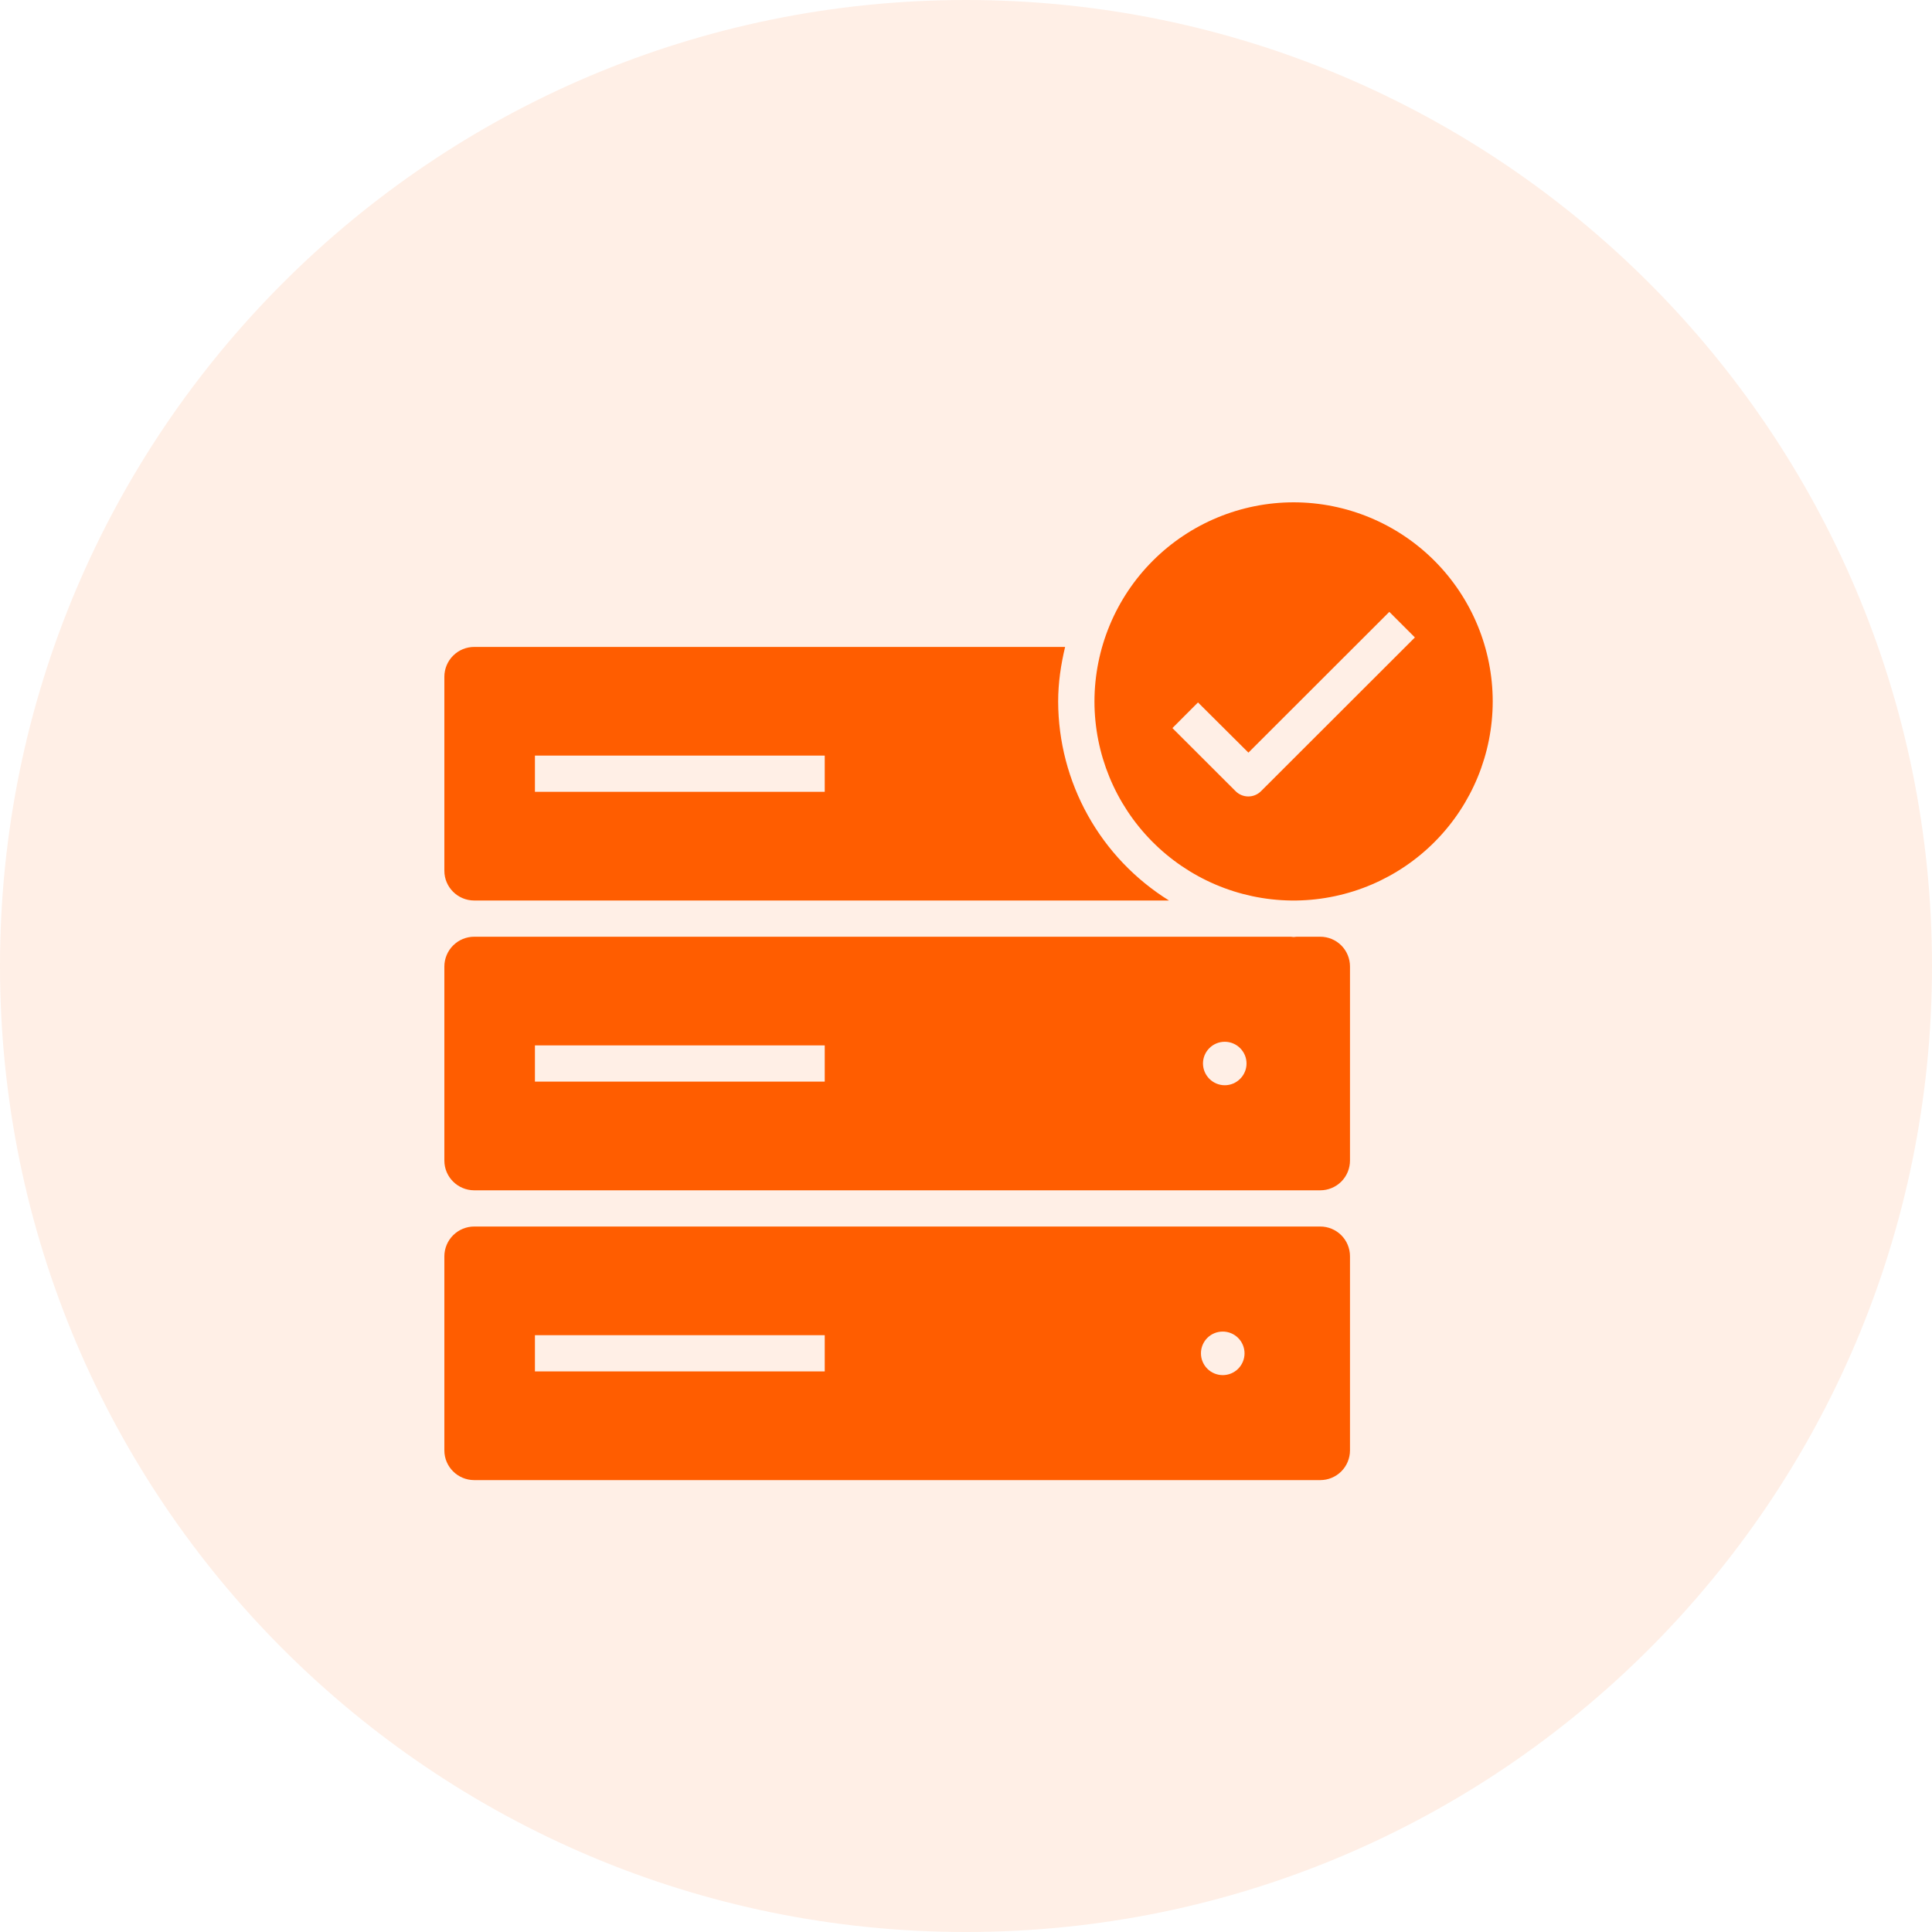 <svg width="100" height="100" viewBox="0 0 100 100" fill="none" xmlns="http://www.w3.org/2000/svg">
<path d="M100 50C100 77.614 77.614 100 50 100C22.386 100 0 77.614 0 50C0 22.386 22.386 0 50 0C77.614 0 100 22.386 100 50Z" fill="#FF5D00" fill-opacity="0.1"/>
<path d="M66.961 26C64.227 26.002 61.605 27.089 59.671 29.023C57.738 30.956 56.651 33.578 56.649 36.312C56.652 39.019 57.72 41.616 59.621 43.542C61.523 45.469 64.105 46.571 66.811 46.61H67.1C69.806 46.571 72.389 45.469 74.29 43.542C76.191 41.616 77.259 39.019 77.263 36.312C77.263 33.579 76.178 30.958 74.246 29.024C72.314 27.091 69.694 26.003 66.961 26ZM71.911 31.67L73.235 32.994L65.274 40.947C65.187 41.035 65.084 41.105 64.971 41.152C64.857 41.2 64.735 41.224 64.612 41.224C64.489 41.224 64.367 41.2 64.253 41.152C64.14 41.105 64.037 41.035 63.95 40.947L60.684 37.685L62.008 36.358L64.618 38.956L71.911 31.67ZM24.549 33.485C24.14 33.484 23.747 33.645 23.456 33.934C23.166 34.222 23.002 34.613 23 35.023V45.072C23 45.92 23.694 46.61 24.545 46.61H60.508C58.757 45.521 57.311 44.004 56.308 42.203C55.304 40.401 54.775 38.375 54.77 36.312C54.77 35.334 54.913 34.396 55.13 33.485H24.549ZM27.688 39.11H42.688V40.985H27.688V39.11ZM24.545 48.485C24.137 48.485 23.745 48.647 23.455 48.935C23.166 49.223 23.002 49.614 23 50.023V60.072C23 60.924 23.698 61.61 24.545 61.61H68.338C68.745 61.61 69.136 61.448 69.425 61.16C69.713 60.871 69.875 60.48 69.875 60.072V50.023C69.875 49.615 69.713 49.224 69.425 48.935C69.136 48.647 68.745 48.485 68.338 48.485H67.108C67.059 48.485 67.014 48.5 66.957 48.5C66.909 48.5 66.868 48.485 66.815 48.485H24.545ZM63.395 53.922C64.01 53.922 64.52 54.425 64.52 55.047C64.52 55.666 64.01 56.172 63.395 56.172C63.097 56.172 62.811 56.053 62.599 55.842C62.388 55.632 62.268 55.346 62.266 55.047C62.266 54.425 62.773 53.922 63.391 53.922H63.395ZM27.688 54.11H42.688V55.985H27.688V54.11ZM24.545 63.485C24.137 63.485 23.745 63.647 23.455 63.935C23.166 64.223 23.002 64.614 23 65.022V75.073C23 75.924 23.698 76.61 24.545 76.61H68.338C68.745 76.61 69.136 76.448 69.425 76.16C69.713 75.871 69.875 75.48 69.875 75.073V65.022C69.875 64.615 69.713 64.224 69.425 63.935C69.136 63.647 68.745 63.485 68.338 63.485H24.545ZM63.29 68.922C63.589 68.922 63.876 69.041 64.087 69.253C64.298 69.464 64.417 69.751 64.417 70.049C64.417 70.348 64.298 70.635 64.087 70.846C63.876 71.058 63.589 71.176 63.29 71.176C62.991 71.176 62.703 71.057 62.492 70.846C62.28 70.634 62.161 70.347 62.161 70.047C62.161 69.748 62.28 69.461 62.492 69.249C62.703 69.038 62.991 68.922 63.29 68.922ZM27.688 69.11H42.688V70.985H27.688V69.11Z" fill="#FF5D00"/>
</svg>
